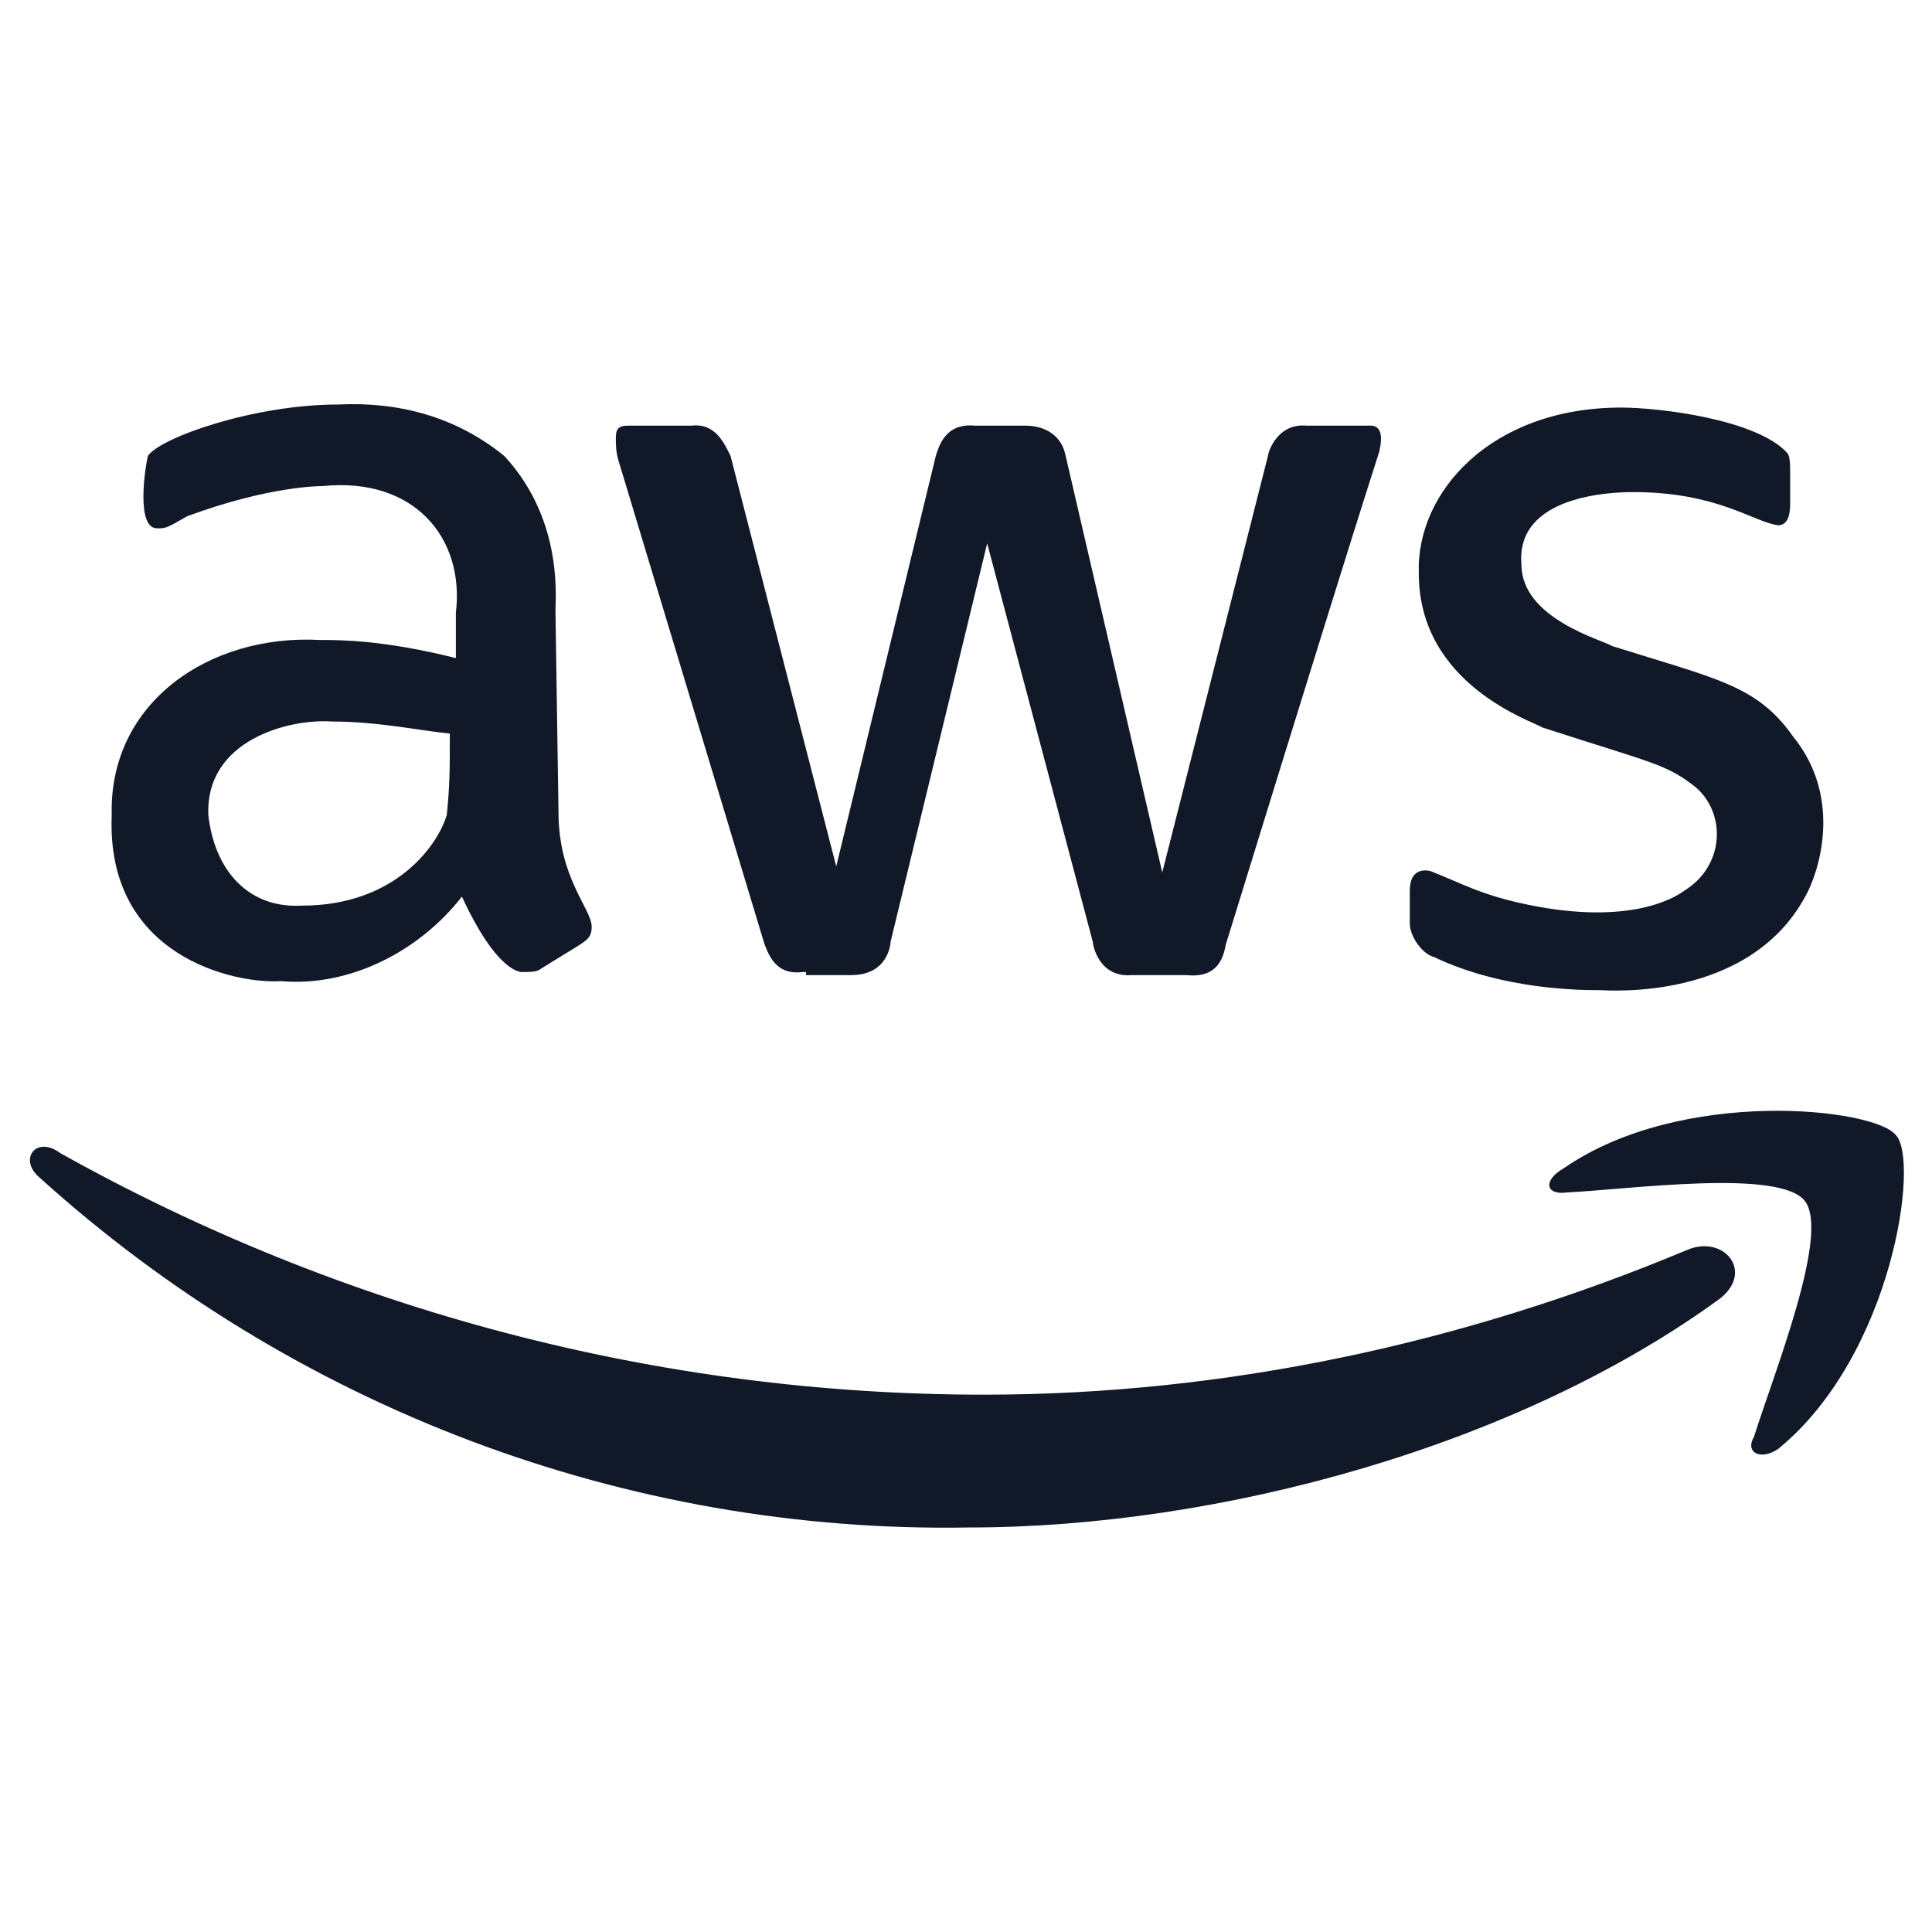 <svg width="24" height="24" viewBox="0 0 24 24" fill="none" xmlns="http://www.w3.org/2000/svg">
<path d="M6.938 10.088C6.938 10.913 7.35 11.288 7.35 11.513C7.35 11.625 7.313 11.663 7.2 11.738L6.713 12.038C6.675 12.075 6.563 12.075 6.488 12.075C6.488 12.075 6.188 12.113 5.738 11.138C5.213 11.813 4.35 12.263 3.488 12.188C2.925 12.225 1.313 11.888 1.388 10.125C1.35 8.738 2.588 7.875 3.975 7.95C4.238 7.95 4.763 7.95 5.663 8.175V7.613C5.775 6.675 5.138 5.925 4.013 6.038C3.975 6.038 3.338 6.038 2.325 6.413C2.063 6.563 2.063 6.563 1.95 6.563C1.688 6.563 1.8 5.813 1.838 5.663C1.988 5.438 3.15 5.025 4.2 5.025C4.95 4.988 5.663 5.175 6.263 5.663C6.75 6.188 6.938 6.863 6.9 7.575L6.938 10.088ZM3.75 11.25C4.913 11.25 5.438 10.5 5.55 10.125C5.588 9.75 5.588 9.563 5.588 9.113C5.213 9.075 4.688 8.963 4.125 8.963C3.6 8.925 2.55 9.188 2.588 10.125C2.663 10.8 3.075 11.288 3.75 11.25ZM9.975 12.075C9.675 12.113 9.563 11.925 9.488 11.7L7.688 5.738C7.65 5.625 7.65 5.513 7.65 5.438C7.65 5.325 7.688 5.288 7.8 5.288C7.8 5.288 7.763 5.288 8.588 5.288C8.888 5.25 9 5.513 9.075 5.663L10.388 10.763L11.625 5.663C11.663 5.55 11.738 5.25 12.113 5.288H12.751C12.788 5.288 13.163 5.288 13.238 5.663L14.438 10.838L15.751 5.663C15.751 5.625 15.863 5.25 16.238 5.288H16.988C17.025 5.288 17.213 5.25 17.138 5.588C17.138 5.625 17.25 5.175 15.226 11.738C15.188 11.963 15.075 12.15 14.738 12.113H14.063C13.65 12.15 13.575 11.738 13.575 11.7L12.263 6.75L11.063 11.7C11.063 11.738 11.025 12.113 10.575 12.113H10.013V12.075H9.975ZM19.875 12.3C19.65 12.3 18.675 12.3 17.813 11.888C17.663 11.85 17.513 11.625 17.513 11.475V11.063C17.513 10.763 17.738 10.8 17.813 10.838C18.188 10.988 18.375 11.1 18.863 11.213C20.175 11.513 20.775 11.175 20.925 11.063C21.413 10.763 21.45 10.125 21.075 9.788C20.7 9.488 20.55 9.488 19.163 9.038C19.05 8.963 17.625 8.513 17.625 7.125C17.588 6.113 18.525 5.063 20.138 5.063C20.625 5.063 21.825 5.213 22.2 5.625C22.238 5.663 22.238 5.775 22.238 5.888V6.263C22.238 6.413 22.2 6.525 22.088 6.525C21.788 6.488 21.338 6.113 20.288 6.113C20.025 6.113 18.825 6.15 18.9 7.013C18.9 7.688 19.913 7.95 20.025 8.025C21.338 8.438 21.825 8.513 22.275 9.15C22.913 9.938 22.576 10.875 22.425 11.138C21.713 12.45 19.951 12.3 19.875 12.3ZM21.375 16.125C18.863 17.963 15.15 18.975 12.038 18.975C7.763 19.05 3.638 17.475 0.488 14.625C0.225 14.4 0.45 14.1 0.75 14.325C4.238 16.275 8.175 17.325 12.225 17.325C15.225 17.325 18.188 16.688 20.963 15.525C21.413 15.338 21.788 15.788 21.375 16.125ZM22.425 14.925C22.125 14.513 20.25 14.775 19.463 14.813C19.2 14.85 19.163 14.663 19.425 14.513C20.888 13.5 23.288 13.763 23.55 14.1C23.851 14.4 23.513 16.838 22.088 18C21.863 18.15 21.675 18.038 21.788 17.85C22.05 17.025 22.726 15.338 22.425 14.925Z" fill="#111928"/>
</svg>
